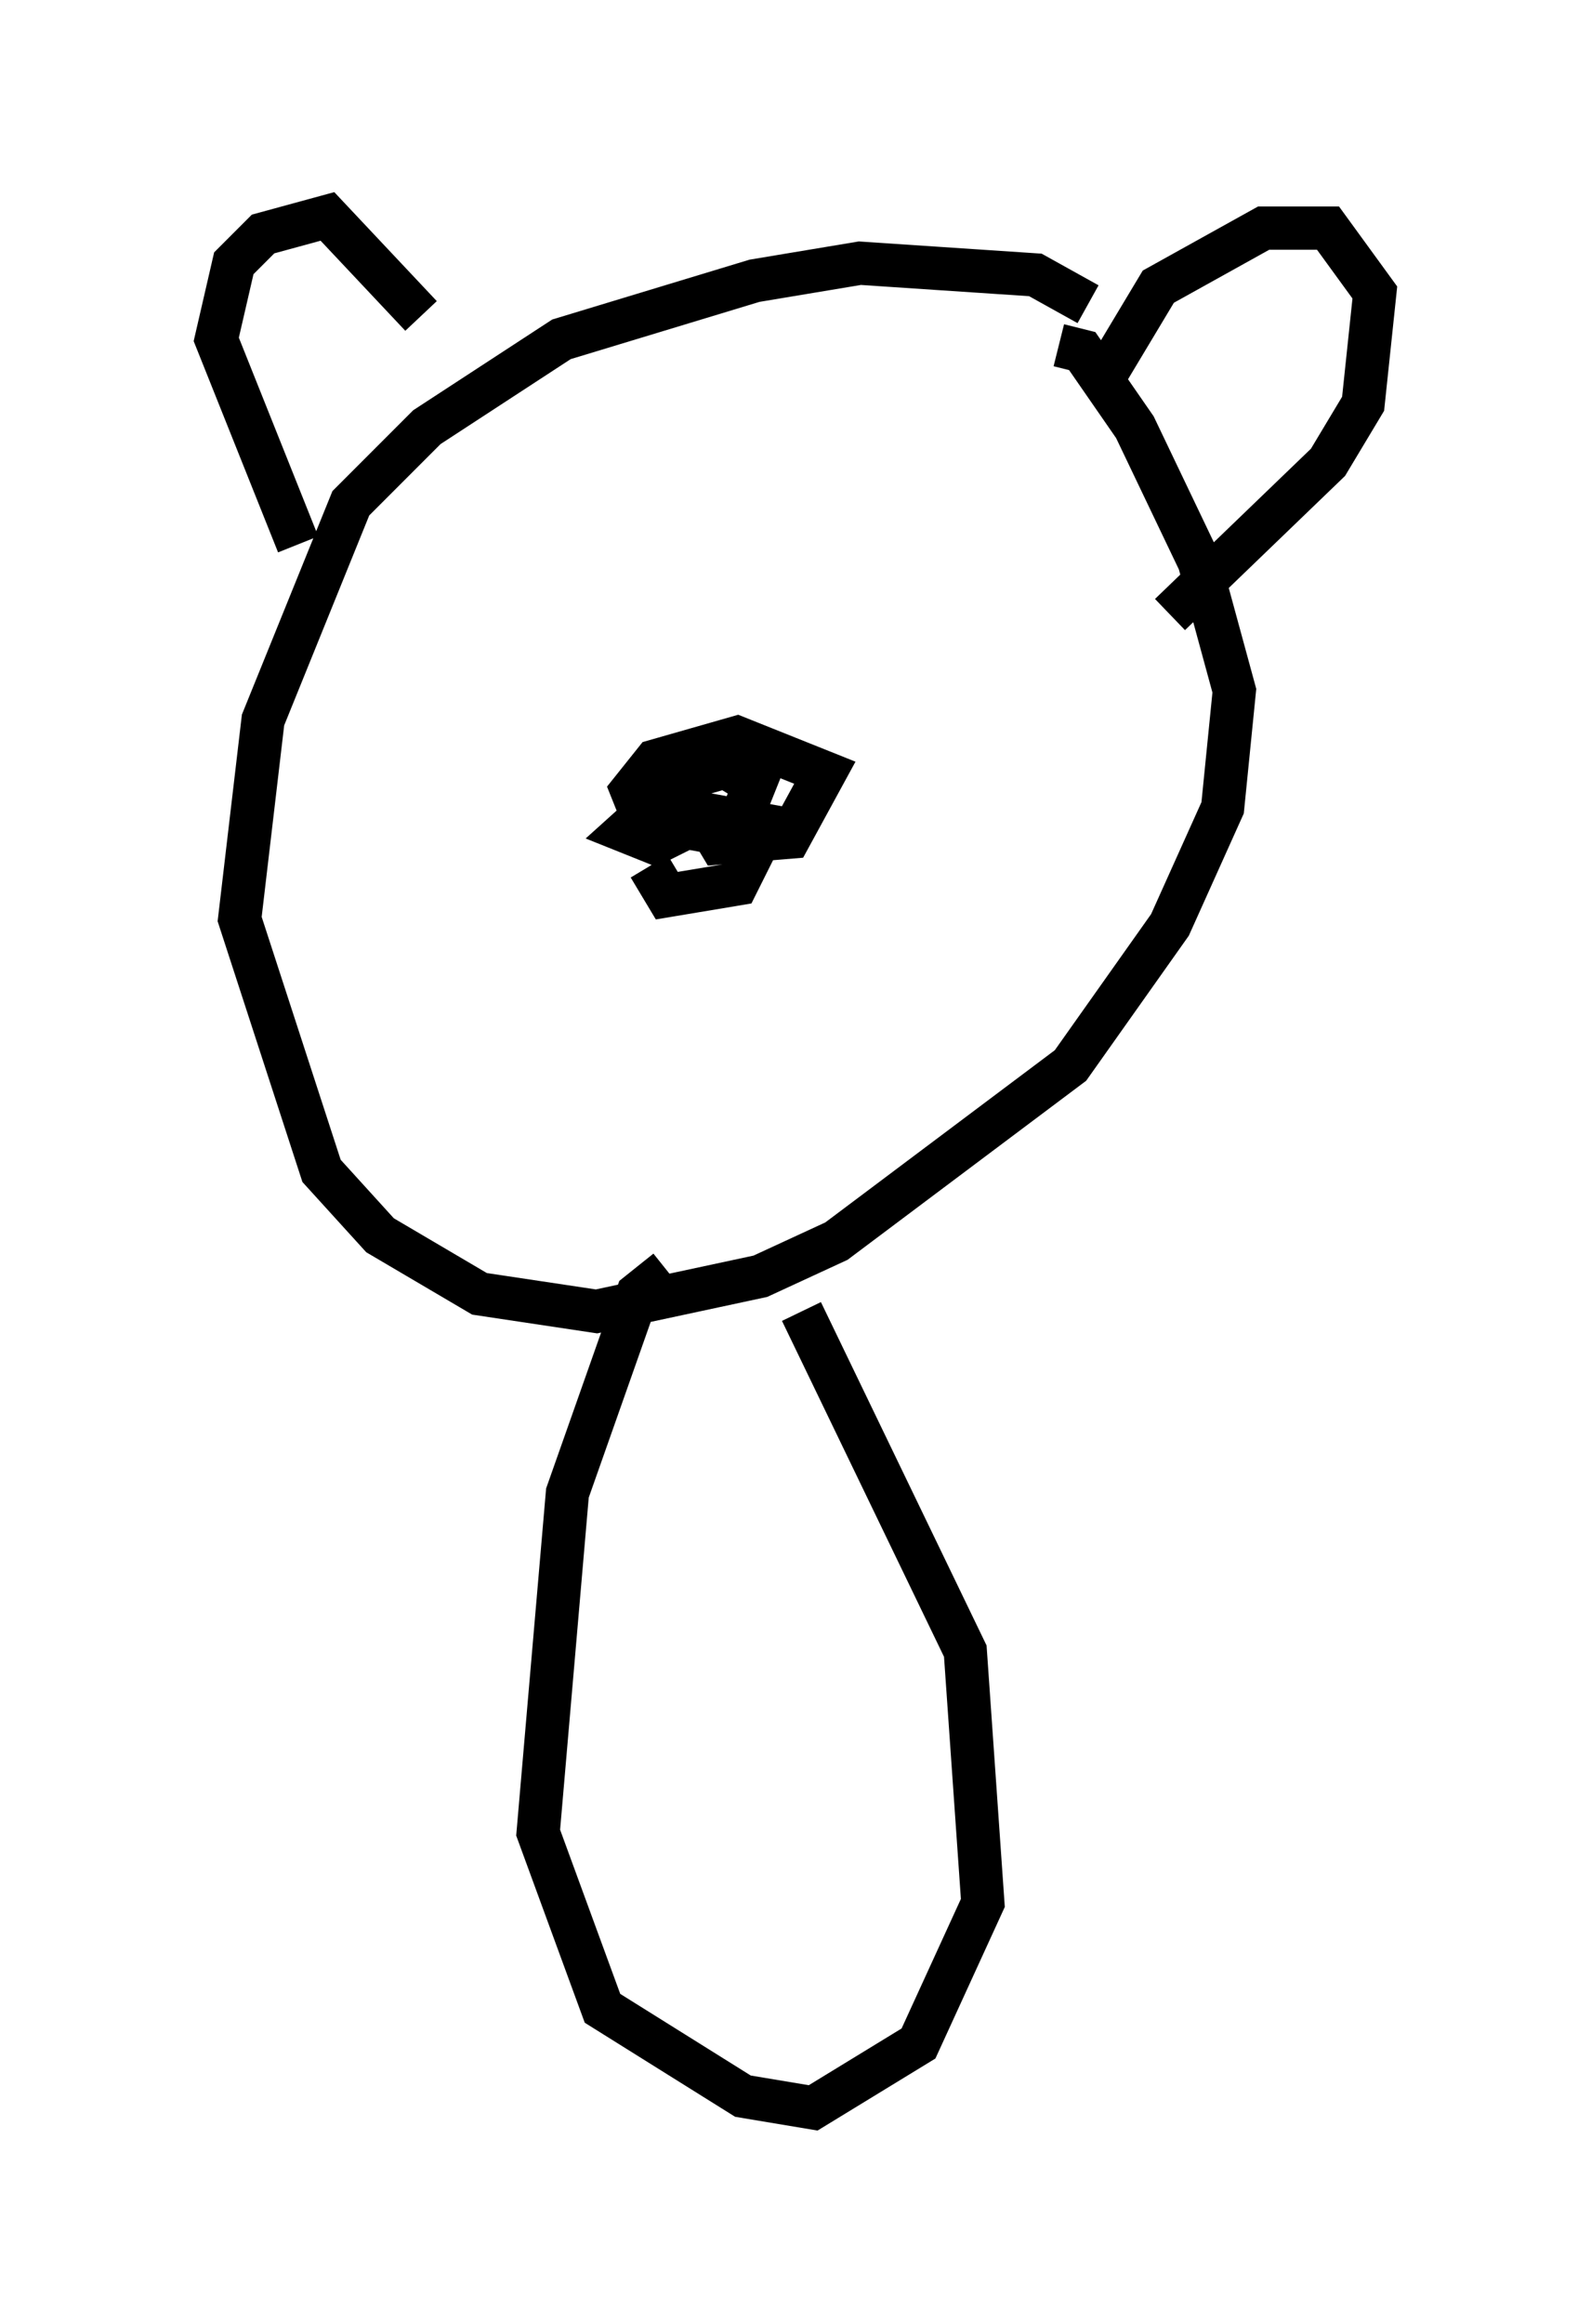 <?xml version="1.0" encoding="utf-8" ?>
<svg baseProfile="full" height="53.707" version="1.1" width="36.793" xmlns="http://www.w3.org/2000/svg" xmlns:ev="http://www.w3.org/2001/xml-events" xmlns:xlink="http://www.w3.org/1999/xlink"><defs /><rect fill="white" height="53.707" width="36.793" x="0" y="0" /><path d="M25.839, 8.518 m-0.677, -1.488 l-1.218, -0.677 -4.059, -0.271 l-2.436, 0.406 -4.465, 1.353 l-3.112, 2.03 -1.759, 1.759 l-2.03, 5.007 -0.541, 4.601 l1.894, 5.819 1.353, 1.488 l2.3, 1.353 2.706, 0.406 l3.789, -0.812 1.759, -0.812 l5.413, -4.059 2.3, -3.248 l1.218, -2.706 0.271, -2.706 l-0.812, -2.977 -1.488, -3.112 l-1.218, -1.759 -0.541, -0.135 m-17.591, 4.601 l-1.894, -4.736 0.406, -1.759 l0.677, -0.677 1.488, -0.406 l2.165, 2.3 m15.832, 1.353 l1.218, -2.03 2.436, -1.353 l1.488, 0.0 1.083, 1.488 l-0.271, 2.571 -0.812, 1.353 l-3.654, 3.518 m-12.043, 5.819 l0.406, 0.677 1.624, -0.271 l0.677, -1.353 -1.488, -0.271 l0.406, 0.677 1.624, -0.135 l0.812, -1.488 -2.03, -0.812 l-1.894, 0.541 -0.541, 0.677 l0.271, 0.677 1.488, 0.271 l0.812, -0.406 0.271, -0.677 l-0.677, -0.406 -0.947, 0.271 l-1.353, 1.218 0.677, 0.271 l1.083, -0.541 m-0.812, 10.419 l-0.677, 0.541 -1.624, 4.601 l-0.677, 7.848 1.488, 4.059 l3.248, 2.03 1.624, 0.271 l2.436, -1.488 1.488, -3.248 l-0.406, -5.819 -3.789, -7.848 " fill="none" stroke="black" stroke-width="1" /></svg>